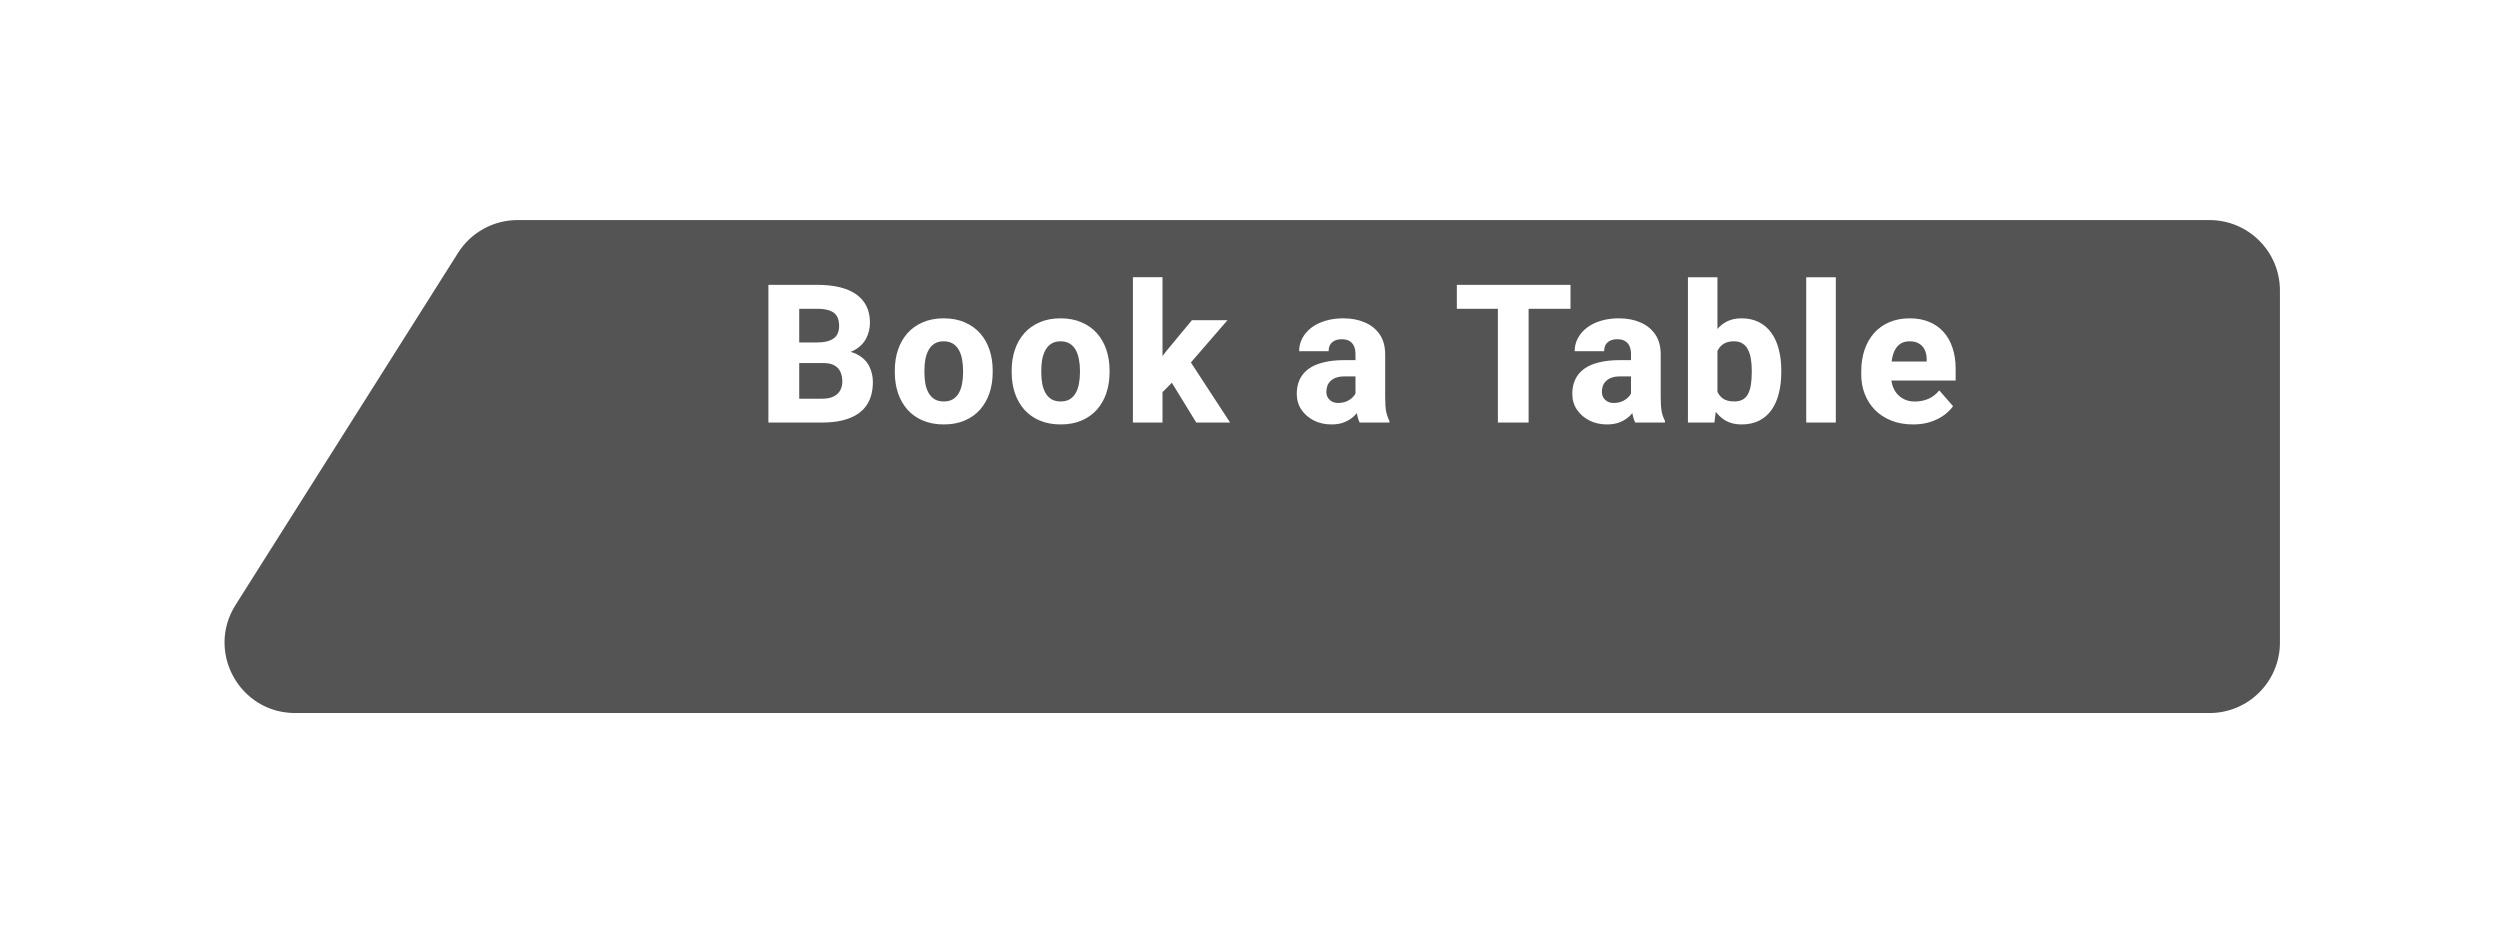 <svg width="284" height="106" viewBox="0 0 284 106" fill="none" xmlns="http://www.w3.org/2000/svg">
<g filter="url(#filter0_d_1_71)">
<path d="M29.519 66L247 66C251.418 66 255 62.418 255 58L255 18C255 13.582 251.418 10 247 10L54.797 10C52.053 10 49.5 11.406 48.034 13.726L22.756 53.726C19.39 59.053 23.218 66 29.519 66Z" fill="#545454"/>
</g>
<path d="M93.541 41.243H89.523L89.502 38.901H92.821C93.409 38.901 93.885 38.83 94.25 38.687C94.622 38.543 94.894 38.336 95.066 38.063C95.238 37.784 95.324 37.44 95.324 37.032C95.324 36.567 95.238 36.191 95.066 35.904C94.894 35.618 94.622 35.41 94.25 35.281C93.885 35.145 93.412 35.077 92.832 35.077H90.791V48H87.289V32.359H92.832C93.77 32.359 94.608 32.445 95.346 32.617C96.083 32.789 96.71 33.054 97.226 33.412C97.748 33.77 98.146 34.218 98.418 34.755C98.69 35.292 98.826 35.926 98.826 36.656C98.826 37.294 98.683 37.888 98.397 38.44C98.117 38.991 97.666 39.438 97.043 39.782C96.42 40.126 95.586 40.312 94.54 40.341L93.541 41.243ZM93.401 48H88.632L89.899 45.293H93.401C93.939 45.293 94.375 45.207 94.712 45.035C95.049 44.863 95.296 44.63 95.453 44.337C95.611 44.043 95.689 43.714 95.689 43.349C95.689 42.919 95.614 42.547 95.464 42.231C95.321 41.916 95.091 41.673 94.776 41.501C94.468 41.329 94.057 41.243 93.541 41.243H90.404L90.426 38.901H94.261L95.077 39.825C96.073 39.804 96.868 39.965 97.462 40.309C98.064 40.645 98.497 41.089 98.762 41.641C99.027 42.192 99.159 42.776 99.159 43.392C99.159 44.408 98.941 45.261 98.504 45.948C98.067 46.629 97.419 47.141 96.56 47.484C95.707 47.828 94.655 48 93.401 48ZM101.651 42.307V42.081C101.651 41.229 101.772 40.445 102.016 39.728C102.259 39.005 102.617 38.379 103.09 37.849C103.563 37.319 104.143 36.907 104.83 36.613C105.518 36.312 106.305 36.162 107.193 36.162C108.096 36.162 108.891 36.312 109.578 36.613C110.273 36.907 110.857 37.319 111.329 37.849C111.802 38.379 112.16 39.005 112.403 39.728C112.647 40.445 112.769 41.229 112.769 42.081V42.307C112.769 43.152 112.647 43.936 112.403 44.659C112.16 45.375 111.802 46.002 111.329 46.539C110.857 47.069 110.276 47.481 109.589 47.774C108.901 48.068 108.11 48.215 107.215 48.215C106.327 48.215 105.536 48.068 104.841 47.774C104.146 47.481 103.563 47.069 103.09 46.539C102.617 46.002 102.259 45.375 102.016 44.659C101.772 43.936 101.651 43.152 101.651 42.307ZM105.013 42.081V42.307C105.013 42.765 105.049 43.195 105.12 43.596C105.199 43.997 105.324 44.348 105.496 44.648C105.668 44.949 105.894 45.185 106.173 45.357C106.459 45.522 106.807 45.605 107.215 45.605C107.623 45.605 107.967 45.522 108.246 45.357C108.526 45.185 108.751 44.949 108.923 44.648C109.095 44.348 109.217 43.997 109.288 43.596C109.367 43.195 109.406 42.765 109.406 42.307V42.081C109.406 41.63 109.367 41.207 109.288 40.813C109.217 40.412 109.095 40.058 108.923 39.75C108.751 39.442 108.522 39.202 108.235 39.03C107.956 38.858 107.609 38.773 107.193 38.773C106.792 38.773 106.452 38.858 106.173 39.03C105.894 39.202 105.668 39.442 105.496 39.75C105.324 40.058 105.199 40.412 105.12 40.813C105.049 41.207 105.013 41.63 105.013 42.081ZM114.927 42.307V42.081C114.927 41.229 115.049 40.445 115.292 39.728C115.536 39.005 115.894 38.379 116.366 37.849C116.839 37.319 117.419 36.907 118.107 36.613C118.794 36.312 119.582 36.162 120.47 36.162C121.372 36.162 122.167 36.312 122.855 36.613C123.549 36.907 124.133 37.319 124.606 37.849C125.078 38.379 125.436 39.005 125.68 39.728C125.923 40.445 126.045 41.229 126.045 42.081V42.307C126.045 43.152 125.923 43.936 125.68 44.659C125.436 45.375 125.078 46.002 124.606 46.539C124.133 47.069 123.553 47.481 122.865 47.774C122.178 48.068 121.387 48.215 120.491 48.215C119.603 48.215 118.812 48.068 118.117 47.774C117.423 47.481 116.839 47.069 116.366 46.539C115.894 46.002 115.536 45.375 115.292 44.659C115.049 43.936 114.927 43.152 114.927 42.307ZM118.289 42.081V42.307C118.289 42.765 118.325 43.195 118.397 43.596C118.475 43.997 118.601 44.348 118.773 44.648C118.945 44.949 119.17 45.185 119.449 45.357C119.736 45.522 120.083 45.605 120.491 45.605C120.9 45.605 121.243 45.522 121.523 45.357C121.802 45.185 122.028 44.949 122.199 44.648C122.371 44.348 122.493 43.997 122.565 43.596C122.643 43.195 122.683 42.765 122.683 42.307V42.081C122.683 41.63 122.643 41.207 122.565 40.813C122.493 40.412 122.371 40.058 122.199 39.75C122.028 39.442 121.798 39.202 121.512 39.03C121.233 38.858 120.885 38.773 120.47 38.773C120.069 38.773 119.729 38.858 119.449 39.03C119.17 39.202 118.945 39.442 118.773 39.75C118.601 40.058 118.475 40.412 118.397 40.813C118.325 41.207 118.289 41.63 118.289 42.081ZM132.06 31.489V48H128.698V31.489H132.06ZM139.44 36.377L134.38 42.221L131.705 44.906L130.363 42.64L132.533 39.836L135.401 36.377H139.44ZM135.895 48L132.619 42.661L135.025 40.781L139.741 48H135.895ZM153.983 45.228V40.244C153.983 39.893 153.929 39.592 153.822 39.342C153.714 39.091 153.546 38.894 153.317 38.751C153.088 38.608 152.791 38.536 152.425 38.536C152.117 38.536 151.849 38.59 151.62 38.697C151.398 38.805 151.226 38.959 151.104 39.159C150.99 39.36 150.932 39.607 150.932 39.9H147.581C147.581 39.378 147.699 38.891 147.935 38.44C148.171 37.988 148.508 37.591 148.945 37.247C149.389 36.903 149.919 36.638 150.535 36.452C151.151 36.259 151.842 36.162 152.608 36.162C153.518 36.162 154.327 36.316 155.036 36.624C155.752 36.925 156.318 37.38 156.733 37.988C157.148 38.59 157.356 39.349 157.356 40.266V45.132C157.356 45.834 157.395 46.385 157.474 46.786C157.56 47.18 157.682 47.524 157.839 47.817V48H154.456C154.298 47.663 154.18 47.248 154.101 46.754C154.022 46.253 153.983 45.744 153.983 45.228ZM154.402 40.91L154.423 42.758H152.758C152.386 42.758 152.064 42.804 151.792 42.898C151.527 42.991 151.312 43.12 151.147 43.284C150.982 43.442 150.861 43.628 150.782 43.843C150.71 44.05 150.674 44.28 150.674 44.53C150.674 44.767 150.732 44.981 150.846 45.175C150.961 45.361 151.118 45.508 151.319 45.615C151.519 45.723 151.752 45.776 152.017 45.776C152.454 45.776 152.826 45.69 153.134 45.519C153.449 45.347 153.693 45.139 153.865 44.895C154.037 44.645 154.123 44.412 154.123 44.197L154.928 45.594C154.799 45.88 154.642 46.177 154.456 46.485C154.269 46.786 154.033 47.069 153.747 47.334C153.46 47.592 153.113 47.803 152.705 47.968C152.304 48.133 151.82 48.215 151.254 48.215C150.524 48.215 149.862 48.068 149.267 47.774C148.673 47.474 148.197 47.062 147.838 46.539C147.488 46.016 147.312 45.415 147.312 44.734C147.312 44.126 147.423 43.585 147.645 43.112C147.867 42.64 148.2 42.239 148.644 41.909C149.095 41.58 149.661 41.333 150.341 41.168C151.022 40.996 151.817 40.91 152.726 40.91H154.402ZM173.65 32.359V48H170.159V32.359H173.65ZM178.409 32.359V35.077H165.497V32.359H178.409ZM185.283 45.228V40.244C185.283 39.893 185.229 39.592 185.122 39.342C185.015 39.091 184.846 38.894 184.617 38.751C184.388 38.608 184.091 38.536 183.726 38.536C183.418 38.536 183.149 38.59 182.92 38.697C182.698 38.805 182.526 38.959 182.404 39.159C182.29 39.36 182.232 39.607 182.232 39.9H178.881C178.881 39.378 178.999 38.891 179.235 38.44C179.472 37.988 179.808 37.591 180.245 37.247C180.689 36.903 181.219 36.638 181.835 36.452C182.451 36.259 183.142 36.162 183.908 36.162C184.818 36.162 185.627 36.316 186.336 36.624C187.052 36.925 187.618 37.38 188.033 37.988C188.449 38.59 188.656 39.349 188.656 40.266V45.132C188.656 45.834 188.696 46.385 188.774 46.786C188.86 47.18 188.982 47.524 189.14 47.817V48H185.756C185.598 47.663 185.48 47.248 185.401 46.754C185.323 46.253 185.283 45.744 185.283 45.228ZM185.702 40.91L185.724 42.758H184.059C183.686 42.758 183.364 42.804 183.092 42.898C182.827 42.991 182.612 43.12 182.447 43.284C182.283 43.442 182.161 43.628 182.082 43.843C182.01 44.05 181.975 44.28 181.975 44.53C181.975 44.767 182.032 44.981 182.146 45.175C182.261 45.361 182.419 45.508 182.619 45.615C182.82 45.723 183.052 45.776 183.317 45.776C183.754 45.776 184.127 45.69 184.435 45.519C184.75 45.347 184.993 45.139 185.165 44.895C185.337 44.645 185.423 44.412 185.423 44.197L186.228 45.594C186.1 45.88 185.942 46.177 185.756 46.485C185.57 46.786 185.333 47.069 185.047 47.334C184.76 47.592 184.413 47.803 184.005 47.968C183.604 48.133 183.12 48.215 182.555 48.215C181.824 48.215 181.162 48.068 180.567 47.774C179.973 47.474 179.497 47.062 179.139 46.539C178.788 46.016 178.612 45.415 178.612 44.734C178.612 44.126 178.723 43.585 178.945 43.112C179.167 42.64 179.5 42.239 179.944 41.909C180.395 41.58 180.961 41.333 181.642 41.168C182.322 40.996 183.117 40.91 184.026 40.91H185.702ZM191.749 31.5H195.101V45.239L194.757 48H191.749V31.5ZM202.352 42.06V42.285C202.352 43.166 202.259 43.968 202.072 44.691C201.893 45.415 201.618 46.041 201.245 46.571C200.873 47.094 200.404 47.499 199.838 47.785C199.272 48.072 198.606 48.215 197.84 48.215C197.131 48.215 196.522 48.068 196.014 47.774C195.505 47.474 195.079 47.058 194.735 46.528C194.392 45.998 194.112 45.379 193.898 44.67C193.69 43.961 193.529 43.198 193.414 42.382V41.995C193.529 41.179 193.69 40.416 193.898 39.707C194.112 38.998 194.392 38.379 194.735 37.849C195.079 37.319 195.502 36.907 196.003 36.613C196.511 36.312 197.117 36.162 197.818 36.162C198.592 36.162 199.261 36.309 199.827 36.602C200.4 36.896 200.873 37.308 201.245 37.838C201.618 38.361 201.893 38.984 202.072 39.707C202.259 40.423 202.352 41.207 202.352 42.06ZM199 42.285V42.06C199 41.616 198.968 41.197 198.903 40.803C198.846 40.409 198.742 40.062 198.592 39.761C198.449 39.453 198.245 39.213 197.98 39.041C197.722 38.862 197.389 38.773 196.981 38.773C196.58 38.773 196.239 38.84 195.96 38.977C195.681 39.113 195.455 39.306 195.283 39.557C195.111 39.8 194.986 40.097 194.907 40.448C194.829 40.799 194.786 41.19 194.778 41.619V42.758C194.786 43.331 194.861 43.832 195.004 44.262C195.147 44.691 195.38 45.024 195.702 45.261C196.024 45.49 196.458 45.605 197.002 45.605C197.417 45.605 197.754 45.526 198.012 45.368C198.277 45.203 198.477 44.974 198.613 44.681C198.757 44.387 198.857 44.036 198.914 43.628C198.971 43.22 199 42.772 199 42.285ZM208.549 31.5V48H205.187V31.5H208.549ZM217.325 48.215C216.401 48.215 215.574 48.068 214.843 47.774C214.113 47.481 213.493 47.076 212.985 46.56C212.483 46.038 212.1 45.436 211.835 44.756C211.57 44.075 211.438 43.349 211.438 42.575V42.167C211.438 41.3 211.56 40.502 211.803 39.772C212.047 39.041 212.401 38.407 212.867 37.87C213.339 37.326 213.919 36.907 214.607 36.613C215.294 36.312 216.078 36.162 216.959 36.162C217.783 36.162 218.517 36.298 219.161 36.57C219.806 36.835 220.35 37.218 220.794 37.72C221.238 38.214 221.575 38.812 221.804 39.514C222.04 40.208 222.159 40.989 222.159 41.855V43.23H212.791V41.071H218.871V40.813C218.871 40.405 218.796 40.047 218.646 39.739C218.503 39.431 218.288 39.195 218.001 39.03C217.722 38.858 217.368 38.773 216.938 38.773C216.53 38.773 216.189 38.858 215.917 39.03C215.645 39.202 215.427 39.446 215.262 39.761C215.104 40.069 214.99 40.43 214.918 40.846C214.847 41.254 214.811 41.694 214.811 42.167V42.575C214.811 43.026 214.872 43.438 214.993 43.81C215.115 44.183 215.294 44.502 215.531 44.767C215.767 45.032 216.053 45.239 216.39 45.39C216.727 45.54 217.11 45.615 217.539 45.615C218.069 45.615 218.574 45.515 219.054 45.315C219.534 45.107 219.949 44.785 220.3 44.348L221.868 46.142C221.632 46.485 221.299 46.818 220.869 47.141C220.447 47.456 219.938 47.714 219.344 47.914C218.75 48.115 218.076 48.215 217.325 48.215Z" fill="white"/>
<defs>
<filter id="filter0_d_1_71" x="0.506" y="-4.57764e-05" width="283.494" height="106" filterUnits="userSpaceOnUse" color-interpolation-filters="sRGB">
<feFlood flood-opacity="0" result="BackgroundImageFix"/>
<feColorMatrix in="SourceAlpha" type="matrix" values="0 0 0 0 0 0 0 0 0 0 0 0 0 0 0 0 0 0 127 0" result="hardAlpha"/>
<feOffset dx="4" dy="15"/>
<feGaussianBlur stdDeviation="12.5"/>
<feComposite in2="hardAlpha" operator="out"/>
<feColorMatrix type="matrix" values="0 0 0 0 0 0 0 0 0 0 0 0 0 0 0 0 0 0 0.25 0"/>
<feBlend mode="normal" in2="BackgroundImageFix" result="effect1_dropShadow_1_71"/>
<feBlend mode="normal" in="SourceGraphic" in2="effect1_dropShadow_1_71" result="shape"/>
</filter>
</defs>
</svg>
